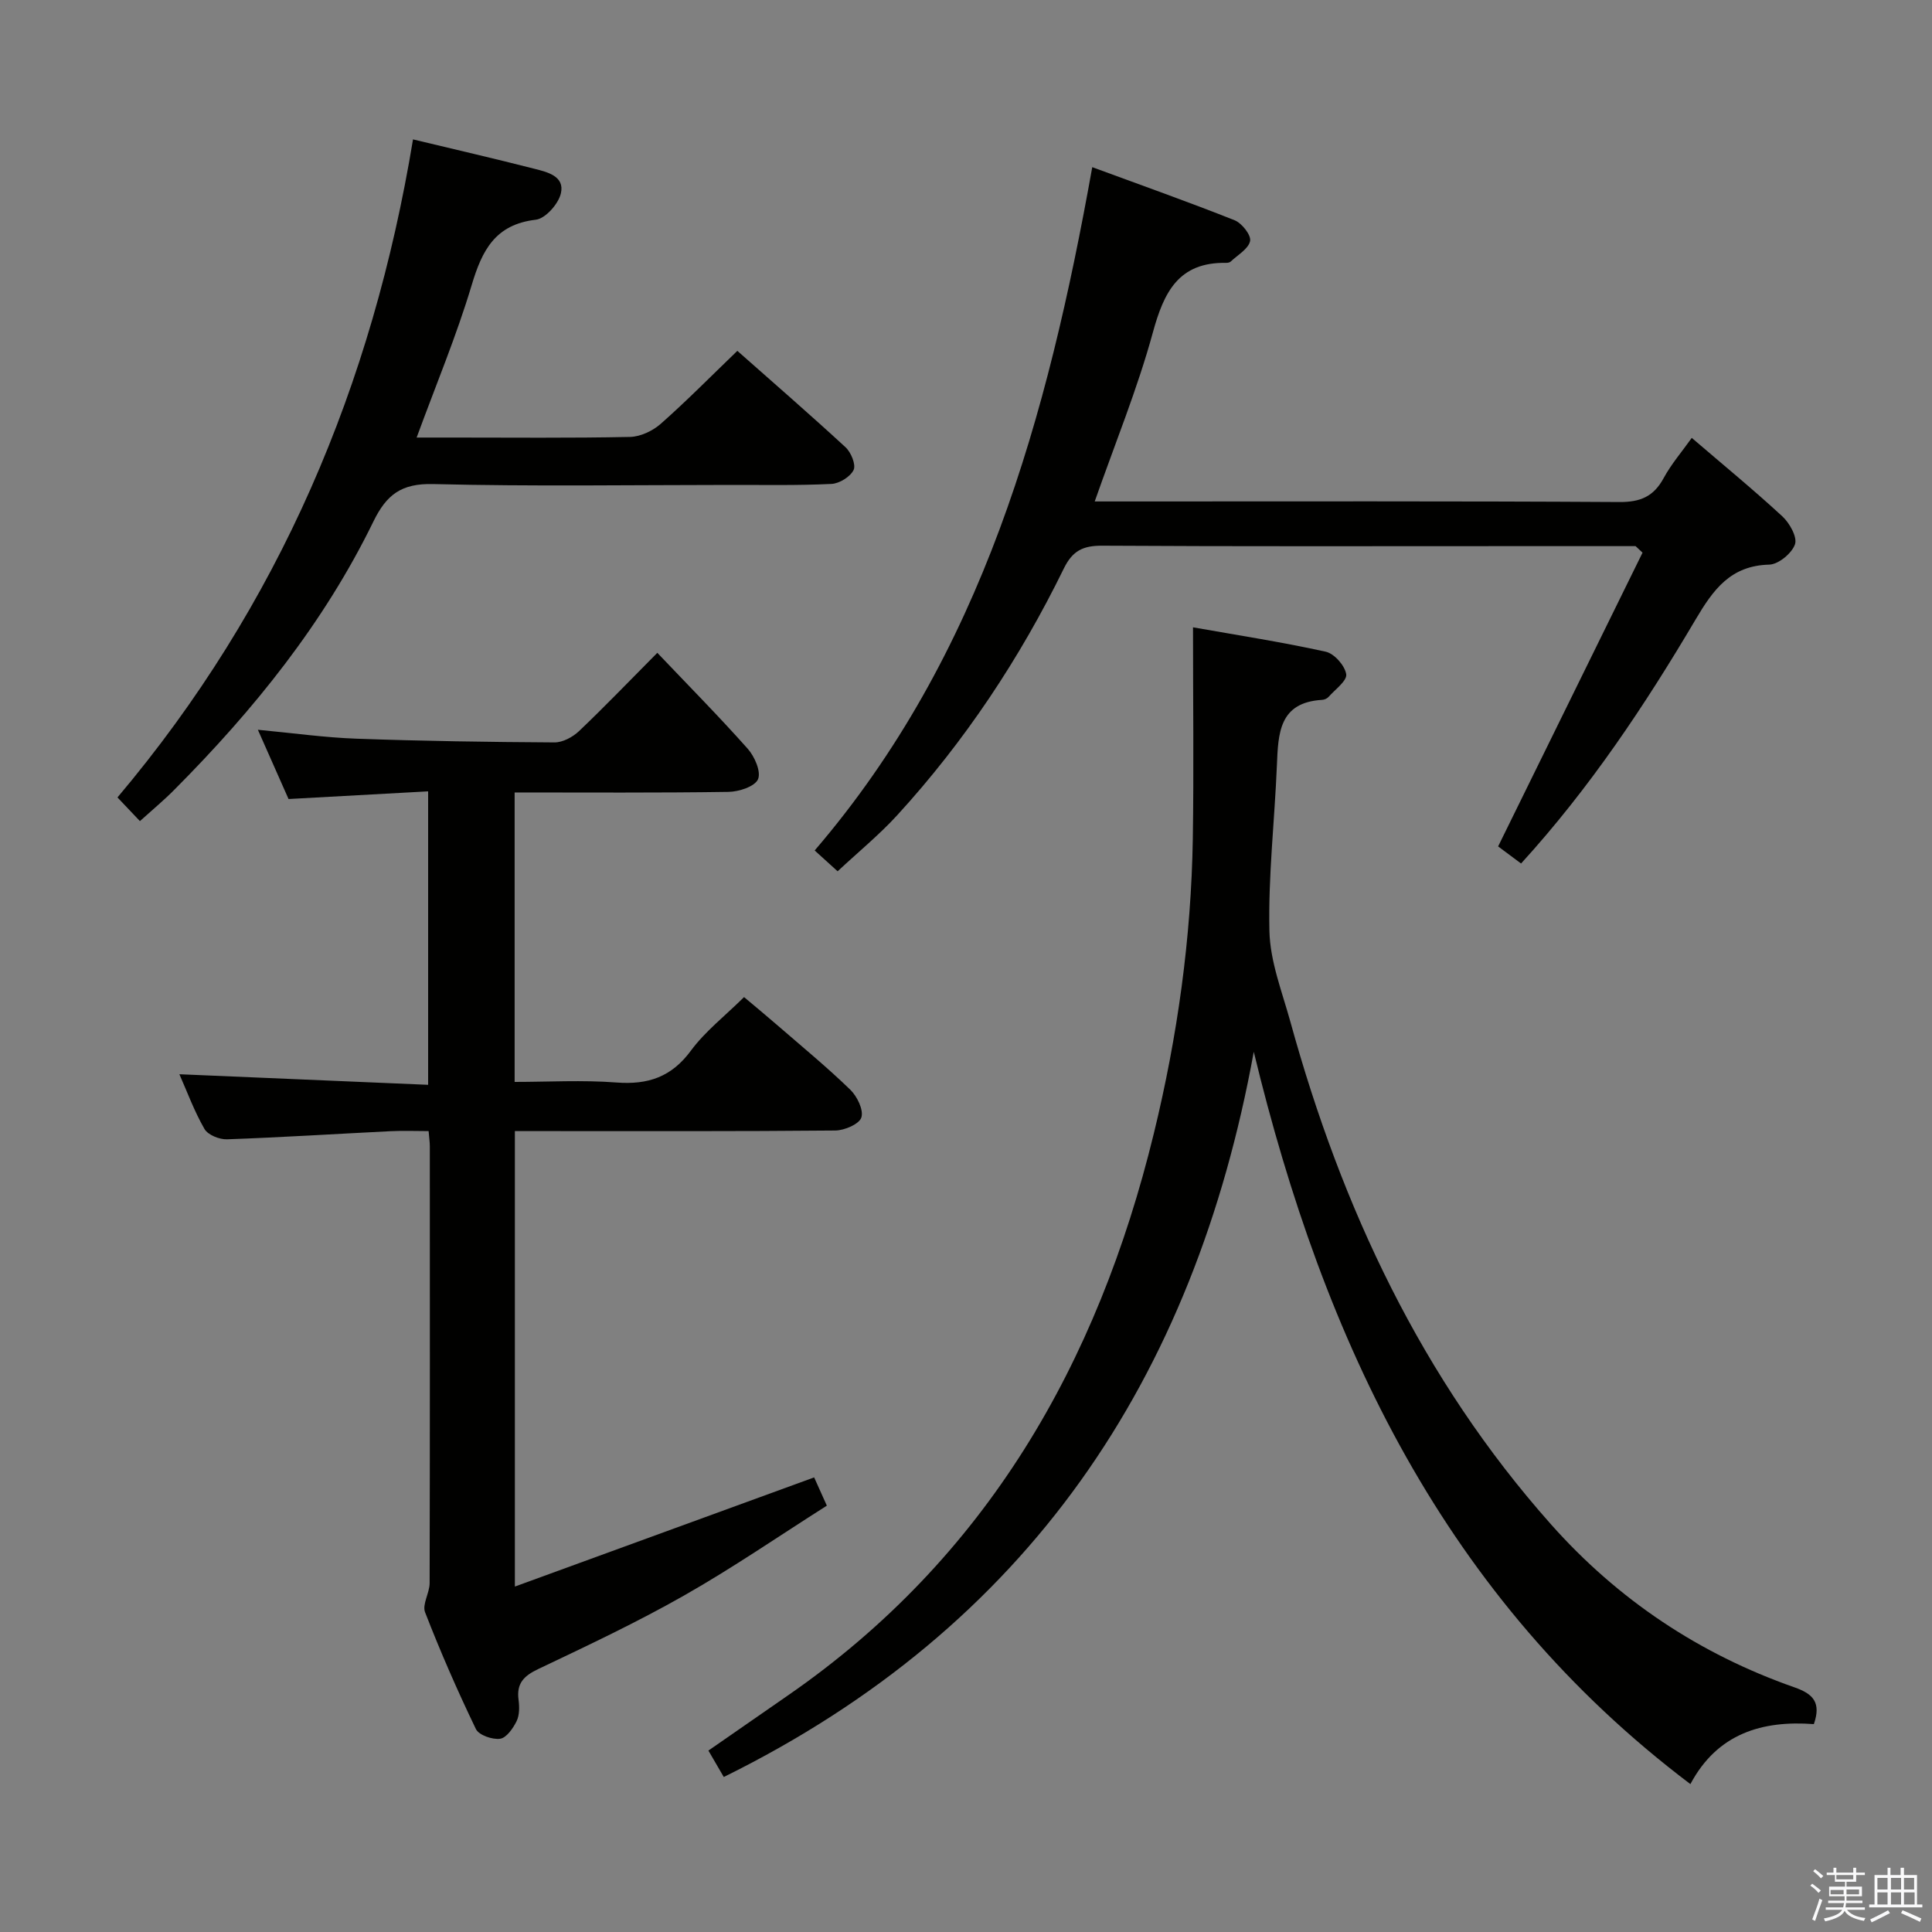 <svg enable-background="new 0 0 400 400" viewBox="0 0 400 400" xmlns="http://www.w3.org/2000/svg"><rect x="0" y="0" width="400" height="400" fill="#808080" stroke="none"/><path d="m374.8 390.4.4-.4c.7.5 1.3 1 1.8 1.4l-.5.5c-.5-.6-1.1-1.1-1.7-1.5zm1 7.3-.6-.3c.5-1.4 1.1-2.8 1.5-4.3.2.1.4.2.6.3-.5 1.3-1 2.8-1.5 4.3zm-.4-10.3.4-.4c.4.3 1 .8 1.7 1.4l-.5.5c-.4-.5-1-1-1.6-1.5zm2.5.3h1.7v-1h.6v1h3.5v-1h.6v1h1.8v.5h-1.8v1.4h-2v1h3.2v2h-3.2v.9h3.3v.5h-3.4c0 .3-.1.6-.1.9h4v.5h-3.7c.7.9 1.9 1.5 3.8 1.7-.1.2-.2.4-.3.6-2.1-.4-3.5-1.1-4-2.1-.4 1-1.8 1.7-4 2.2-.1-.2-.2-.4-.3-.6 2.1-.4 3.4-1 3.8-1.8h-3.4v-.5h3.6c.1-.3.1-.6.2-.9h-3.3v-.5h3.4c0-.3 0-.6 0-.9h-3.2v-2h3.3v-1h-2.1v-1.4h-1.7v-.5zm1.1 3.5v1h2.7c0-.3 0-.4 0-.4 0-.1 0-.2 0-.2 0-.1 0-.2 0-.3h-2.7zm1.2-3v.9h3.5v-.9zm4.7 3h-2.6v.6.4h2.6z" fill="#fafafb"/><path d="m393.6 386.7h.6v1.5h2.7v6.1h1.1v.6h-11v-.6h1.1v-6.1h2.7v-1.5h.6v1.5h2.1v-1.5zm-2.7 8.8.4.6c-1.2.6-2.5 1.3-3.8 1.9-.1-.2-.2-.4-.3-.6 1.2-.6 2.5-1.2 3.7-1.9zm-2.2-6.7v2.4h2.1v-2.4zm0 3v2.5h2.1v-2.5zm2.8-3v2.4h2.1v-2.4zm0 3v2.5h2.1v-2.5zm6 6.1c-1.4-.7-2.7-1.3-3.9-1.8l.3-.6c1.5.6 2.7 1.2 3.9 1.7zm-1.2-9.1h-2.1v2.4h2.1zm-2.1 3v2.5h2.2v-2.5z" fill="#fafafb"/><g fill="#010100"><path d="m59.74 165.43c-2.03-4.58-4.08-9.22-6.35-14.34 7.33.69 13.89 1.62 20.48 1.85 13.63.49 27.28.69 40.92.77 1.71.01 3.78-1.1 5.08-2.33 5.29-5.03 10.34-10.3 16.22-16.22 6.41 6.74 12.73 13.13 18.7 19.84 1.44 1.61 2.82 4.77 2.15 6.33-.65 1.51-3.95 2.59-6.11 2.62-14.64.22-29.28.12-44.28.12v59.93c6.94 0 14.04-.42 21.08.12 6.54.5 11.4-1.14 15.42-6.6 2.93-3.97 6.97-7.11 11-11.08 2.31 1.94 4.69 3.91 7.02 5.93 5.03 4.36 10.18 8.6 14.96 13.23 1.42 1.38 2.8 4.18 2.31 5.75-.42 1.37-3.48 2.69-5.39 2.71-20.16.19-40.32.12-60.48.12-1.82 0-3.63 0-5.87 0v94.3c20.78-7.58 41.11-15 61.96-22.6.49 1.08 1.34 2.98 2.63 5.85-9.87 6.26-19.44 12.85-29.5 18.57-9.81 5.58-20.06 10.41-30.26 15.26-2.99 1.42-4.52 2.98-4.07 6.36.19 1.45.21 3.17-.4 4.42-.73 1.49-2.11 3.47-3.42 3.65-1.61.22-4.4-.75-5.01-2.01-3.81-7.91-7.34-15.98-10.52-24.17-.64-1.63.93-4 .94-6.03.07-30.16.05-60.31.04-90.47 0-.81-.13-1.63-.25-3.13-2.68 0-5.28-.11-7.88.02-11.28.56-22.56 1.28-33.85 1.68-1.58.06-3.96-.9-4.67-2.13-2.13-3.69-3.61-7.76-5.2-11.34 17.08.73 34.09 1.45 51.5 2.19 0-20.54 0-40.24 0-60.76-9.5.52-18.89 1.04-28.9 1.59z"/><path d="m149.85 367.91c-1.13-1.95-2.04-3.51-3.18-5.47 5.55-3.85 10.96-7.62 16.39-11.37 41.15-28.44 64.19-68.7 75.82-116.36 4.9-20.07 7.75-40.46 8.08-61.13.22-14.29.04-28.58.04-43.7 9.46 1.67 18.53 3.07 27.48 5.05 1.77.39 3.96 2.87 4.24 4.66.21 1.35-2.29 3.15-3.65 4.69-.3.34-.87.6-1.34.62-8.91.52-9.09 6.91-9.36 13.52-.47 11.46-1.81 22.92-1.55 34.35.14 6.3 2.63 12.59 4.35 18.81 10.61 38.48 27.17 73.88 53.92 103.99 13.89 15.64 30.75 26.88 50.44 33.78 3.87 1.35 5.56 3.14 4.01 7.61-10.63-.8-19.97 1.9-25.56 12.42-50.88-38.42-75.9-91.64-90.4-151.62-12.34 67.82-46.76 119.1-109.73 150.15z"/><path d="m338.63 113.07c-8.65 0-17.31 0-25.96 0-28.16 0-56.32.08-84.48-.09-3.96-.02-6.14 1.04-7.94 4.73-9.11 18.62-20.5 35.78-34.52 51.1-3.69 4.03-7.97 7.53-12.31 11.58-1.45-1.32-2.76-2.5-4.75-4.31 34.75-40.51 48.2-89.72 57.47-141.47 10.08 3.71 19.85 7.17 29.47 10.99 1.5.6 3.45 3.07 3.21 4.29-.32 1.63-2.56 2.88-4.01 4.26-.21.2-.63.28-.95.27-9.84-.16-12.88 6.03-15.18 14.44-3.17 11.6-7.77 22.82-12.03 34.96h6.14c34.16 0 68.31-.09 102.47.12 4.39.03 7.12-1.15 9.19-4.97 1.56-2.88 3.75-5.41 5.81-8.31 6.48 5.56 12.78 10.73 18.76 16.25 1.5 1.39 3.13 4.3 2.61 5.79-.65 1.86-3.42 4.15-5.33 4.2-8.02.2-11.59 5.18-15.25 11.37-10.49 17.75-21.9 34.9-36.13 50.51-1.9-1.41-3.57-2.66-4.75-3.54 10.07-20.48 19.98-40.65 29.9-60.82-.48-.46-.96-.91-1.44-1.35z"/><path d="m28.97 170c-1.59-1.67-3.02-3.18-4.65-4.9 33.55-39.77 52.8-85.43 61.19-136.24 8.41 2.02 16.79 3.95 25.12 6.08 2.68.68 6.34 1.52 5.49 5.11-.51 2.18-3.2 5.21-5.19 5.44-8.44.99-11.13 6.36-13.29 13.59-3.12 10.43-7.35 20.52-11.38 31.51h7.2c12.33 0 24.66.13 36.99-.13 2.17-.05 4.71-1.26 6.37-2.73 5.34-4.72 10.35-9.8 15.84-15.09 7.33 6.49 14.97 13.11 22.4 19.96 1.14 1.05 2.19 3.61 1.67 4.7-.68 1.41-2.94 2.81-4.58 2.89-6.98.34-13.99.2-20.99.21-20.49.01-41 .33-61.48-.18-6.55-.16-9.64 2.15-12.38 7.77-10.24 21.01-24.75 38.98-41.16 55.47-2.08 2.12-4.38 4.02-7.17 6.54z"/></g></svg>